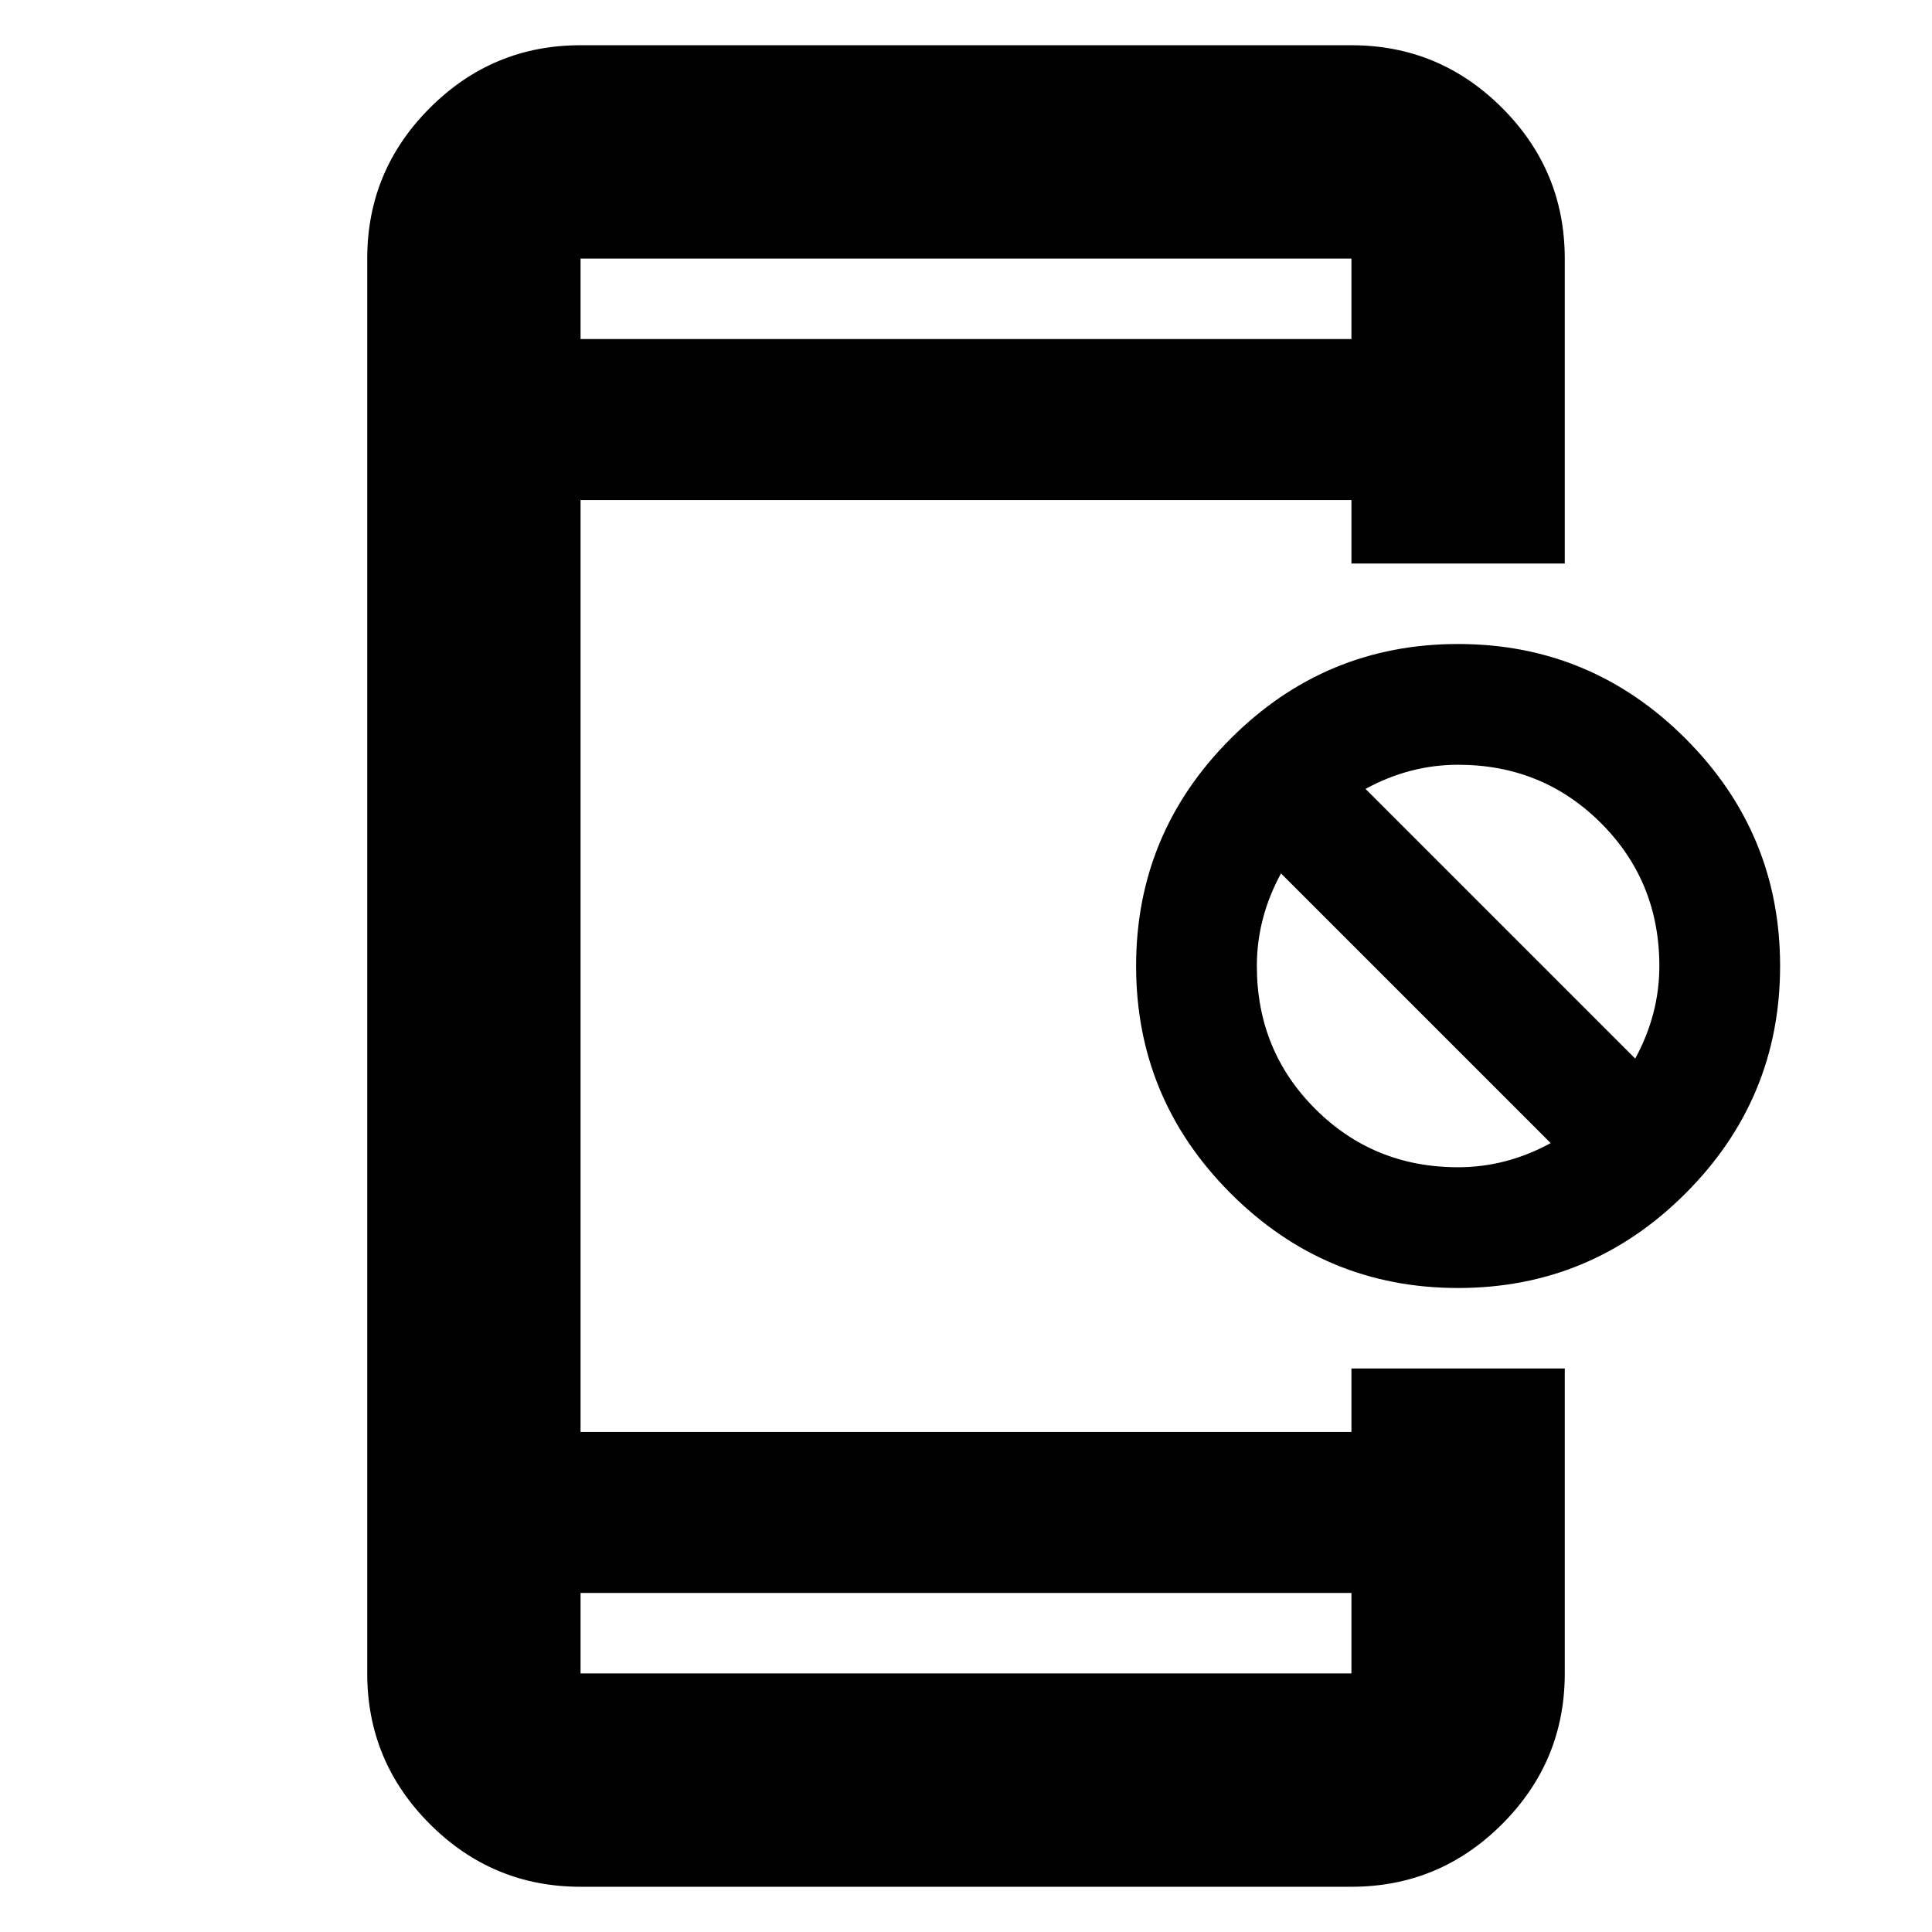 <svg xmlns="http://www.w3.org/2000/svg" height="24" viewBox="0 -960 960 960" width="24"><path d="M288.479-22.477q-43.726 0-74.864-31.138-31.138-31.138-31.138-74.864v-703.042q0-43.726 31.138-74.864 31.138-31.138 74.864-31.138h383.042q43.726 0 74.864 31.138 31.138 31.138 31.138 74.864V-680H671.521v-31.521H288.479v463.042h383.042V-280h106.002v151.521q0 43.726-31.138 74.864-31.138 31.138-74.864 31.138H288.479Zm0-106.002h383.042v-40H288.479v40ZM724.522-320q-66 0-113-47t-47-113q0-66 47-113t113-47q66 0 113 47t47 113q0 66-47 113t-113 47Zm0-60q12 0 23.5-3t22.5-9l-134-134q-6 11-9 22.5t-3 23.5q0 42 29 71t71 29Zm88-54q6-11 9-22.5t3-23.5q0-42-29-71t-71-29q-12 0-23.5 3t-22.5 9l134 134ZM288.479-791.521h383.042v-40H288.479v40Zm0 0v-40 40Zm0 663.042v-40 40Z"/></svg>